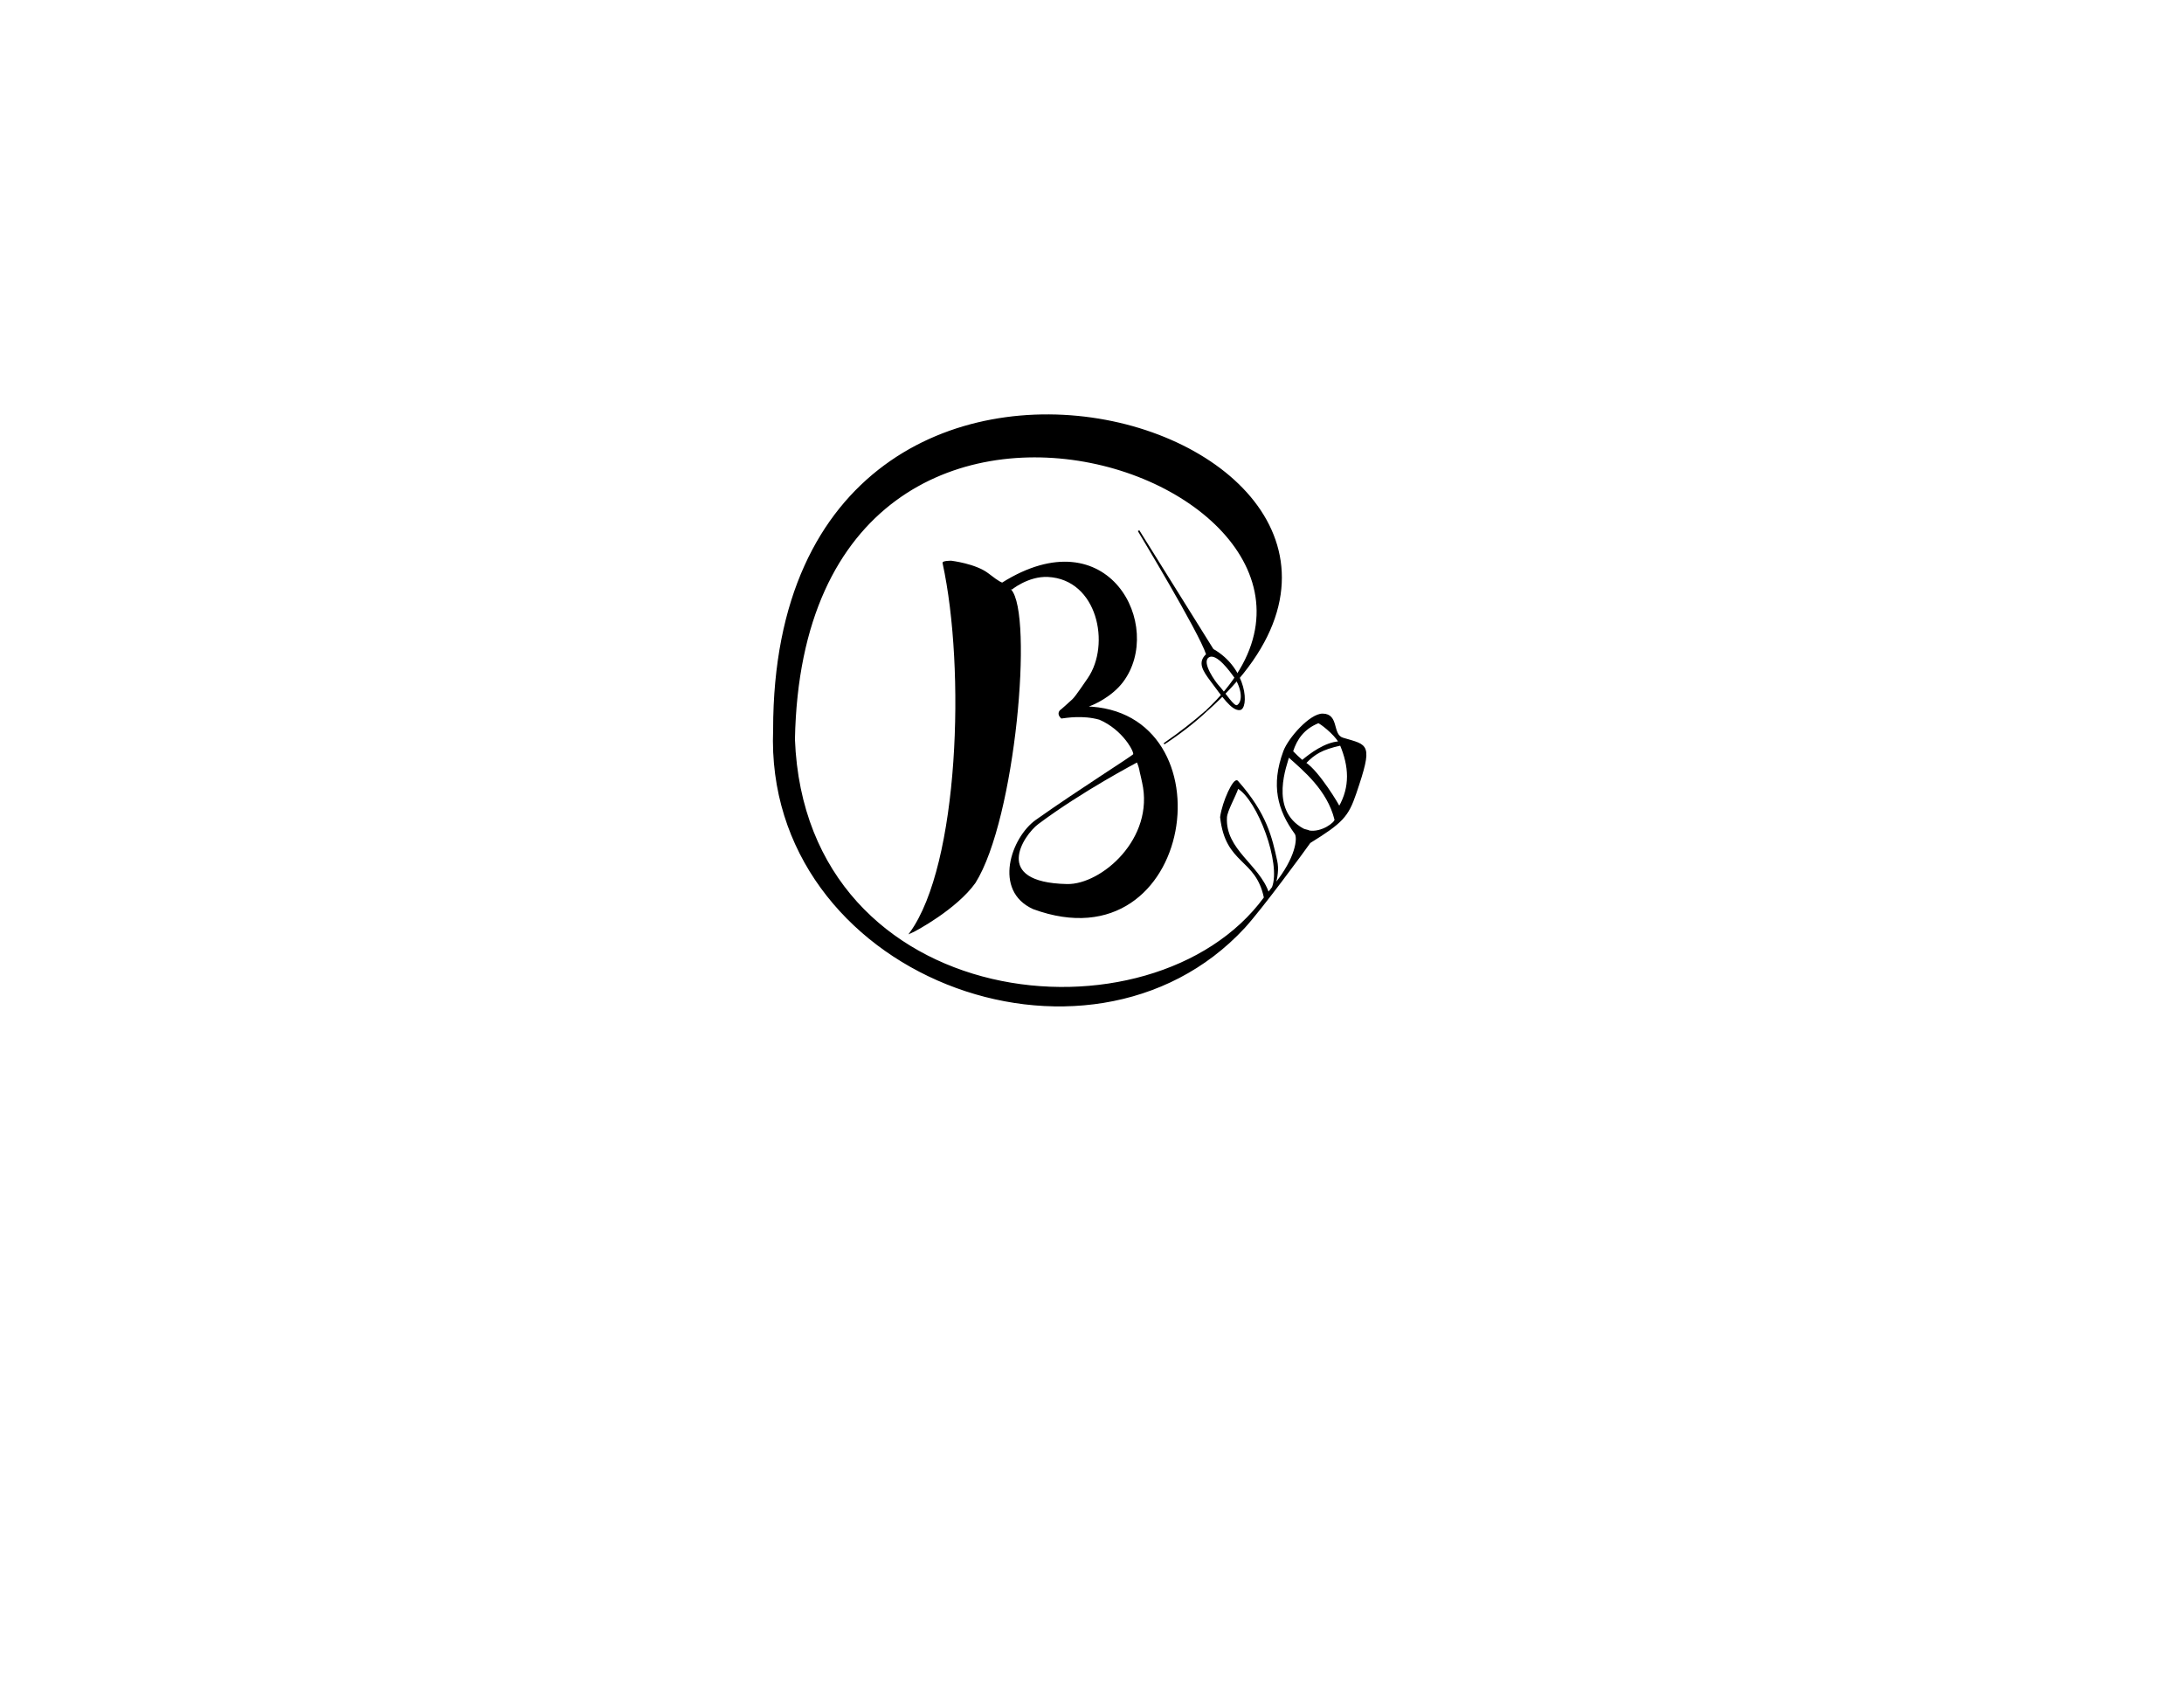<?xml version="1.0" encoding="utf-8"?>
<!-- Generator: Adobe Illustrator 16.0.0, SVG Export Plug-In . SVG Version: 6.00 Build 0)  -->
<!DOCTYPE svg PUBLIC "-//W3C//DTD SVG 1.1//EN" "http://www.w3.org/Graphics/SVG/1.1/DTD/svg11.dtd">
<svg version="1.1" id="Layer_1" xmlns="http://www.w3.org/2000/svg" xmlns:xlink="http://www.w3.org/1999/xlink" x="0px" y="0px"
	 width="792px" height="612px" viewBox="0 0 792 612" enable-background="new 0 0 792 612" xml:space="preserve">
<path d="M456.4,314.844"/>
<path d="M460.262,313.48"/>
<path d="M441.166,288.488"/>
<g>
	<path d="M418.471,272.859"/>
	<path stroke="#000000" stroke-width="0.5" stroke-miterlimit="10" d="M437.467,257.771c-4.484,3.959-9.58,7.938-15.336,11.918
		C428.113,265.757,433.186,261.777,437.467,257.771z"/>
	<path stroke="#000000" stroke-width="0.5" stroke-miterlimit="10" d="M420.615,272.595c-2.43,1.77-7.25-0.516-11.109-2.906
		C413.012,272.003,418.443,274.949,420.615,272.595z"/>
	<path stroke="#000000" stroke-width="0.5" stroke-miterlimit="10" d="M393.489,256.376c3.481-0.99,9.826-4.26,13.566-9.221
		c14.994-19.883-4.957-59.961-43.636-35.624c-0.381-0.296-0.568,0.132-5.089-3.395c-4.521-3.527-13.426-4.579-13.426-4.579
		s-2.972,0.03-2.851,0.568c8.392,38.414,5.977,109.354-11.903,134.104c1.809-0.754,16.646-8.809,23.35-18.191
		c14.594-23.186,20.995-97.568,12.945-106.158c-0.047-0.05,6.258-5.318,13.638-4.929c18.126,0.955,23.072,24.712,14.569,37.106
		c-0.43,0.531-4.268,6.445-5.618,7.686c-1.356,1.24-4.118,3.754-4.526,4.006c-0.637,0.797-0.488,1.635,0.457,2.518
		c1.588-0.188,7.631-1.271,13.774,0.445c8.672,3.703,13.012,12.059,12.416,12.889c-0.602,0.83-18.942,12.27-35.323,23.836
		c-8.932,6.305-15.57,25.485-1.048,31.985C433.422,350.914,446.479,257.404,393.489,256.376z M386.971,320.799
		c-27.859-0.551-16.03-18.133-10.597-22.2c15.953-11.938,35.579-22.189,36.059-22.477c0.516,1.213,0.932,2.463,1.129,3.783
		c0.326,1.262,0.566,2.496,0.834,3.68C419.102,304.214,399.477,321.047,386.971,320.799z"/>
</g>
<path d="M440.027,235.339l-26.873-43.073l-0.529,0.299c0,0,22.154,36.692,24.729,44.653c-3.094,2.95-1.346,5.845,1.732,9.905
	c3.842,5.076,7.451,10.66,10.521,10.357C453.057,257.14,452.457,242.429,440.027,235.339z M441.732,248.251
	c-0.756-0.826-5.994-7.89-3.486-9.792c2.818-2.139,8.271,5.774,8.955,6.661c2.646,3.439,3.848,8.805,1.5,10.498
	C447.598,256.412,444.598,251.384,441.732,248.251z"/>
<path stroke="#000000" stroke-width="0.5" stroke-miterlimit="10" d="M432.053,349.436"/>
<path stroke="#000000" stroke-width="0.5" stroke-miterlimit="10" d="M432.053,349.238"/>
<path stroke="#000000" stroke-width="0.5" stroke-miterlimit="10" d="M486.959,267.732c-4.164-1.264-1.494-8.68-7.307-8.734
	c-4.486-0.043-12.238,8.654-14.025,13.438c-4.541,12.277-2.117,21.223,4.096,29.766c1.164,1.594,0.402,8.936-7.426,18.563
	c0.785-2.654,1.24-5.781,0.637-8.506c-1.861-8.44-3.592-16.969-14.199-28.961c-1.189-1.346-5.27,7.338-6.027,12.994
	c1.924,17.258,12.83,14.573,15.879,29.192c-40.455,55.313-166.674,42.945-170.562-57.387c3.374-175.48,233.56-88.984,149.443-10.324
	c111.545-98.432-156.853-184.627-156.853,6.775C277.138,353.4,394.608,397.49,451.242,336.27
	c6.537-7.184,21.586-27.727,23.752-30.803c11.744-7.25,13.768-9.512,16.563-17.705C497.83,269.39,495.994,270.46,486.959,267.732z
	 M461.492,321.809c-0.51,0.66-1.025,1.32-1.555,1.996c-3.408-10.156-15.924-15.621-15.242-27.454
	c0.141-2.432,3.139-7.553,4.182-10.68C456.229,289.884,464.93,313.162,461.492,321.809z M478.037,261.986
	c0.414-0.17,5.967,4.064,7.588,7.076c-5.002,0.266-10.404,4.281-13.377,6.791c-1.24-1.064-2.447-2.182-3.588-3.391
	C470.125,267.919,472.711,264.173,478.037,261.986z M474.646,301.369c0.051-0.209-1.449-0.371-2.057-0.703
	c-12.984-7.029-5.805-23.988-5.32-26.373c5.52,4.934,14.258,12.059,16.91,22.854C484.445,298.232,479.344,302.183,474.646,301.369z
	 M485.658,292.679c-0.045-0.441-7.443-12.887-12.297-16.016c3.309-3.414,5.988-5.072,12.797-6.578
	C489.418,277.839,489.896,285.302,485.658,292.679z"/>
</svg>
